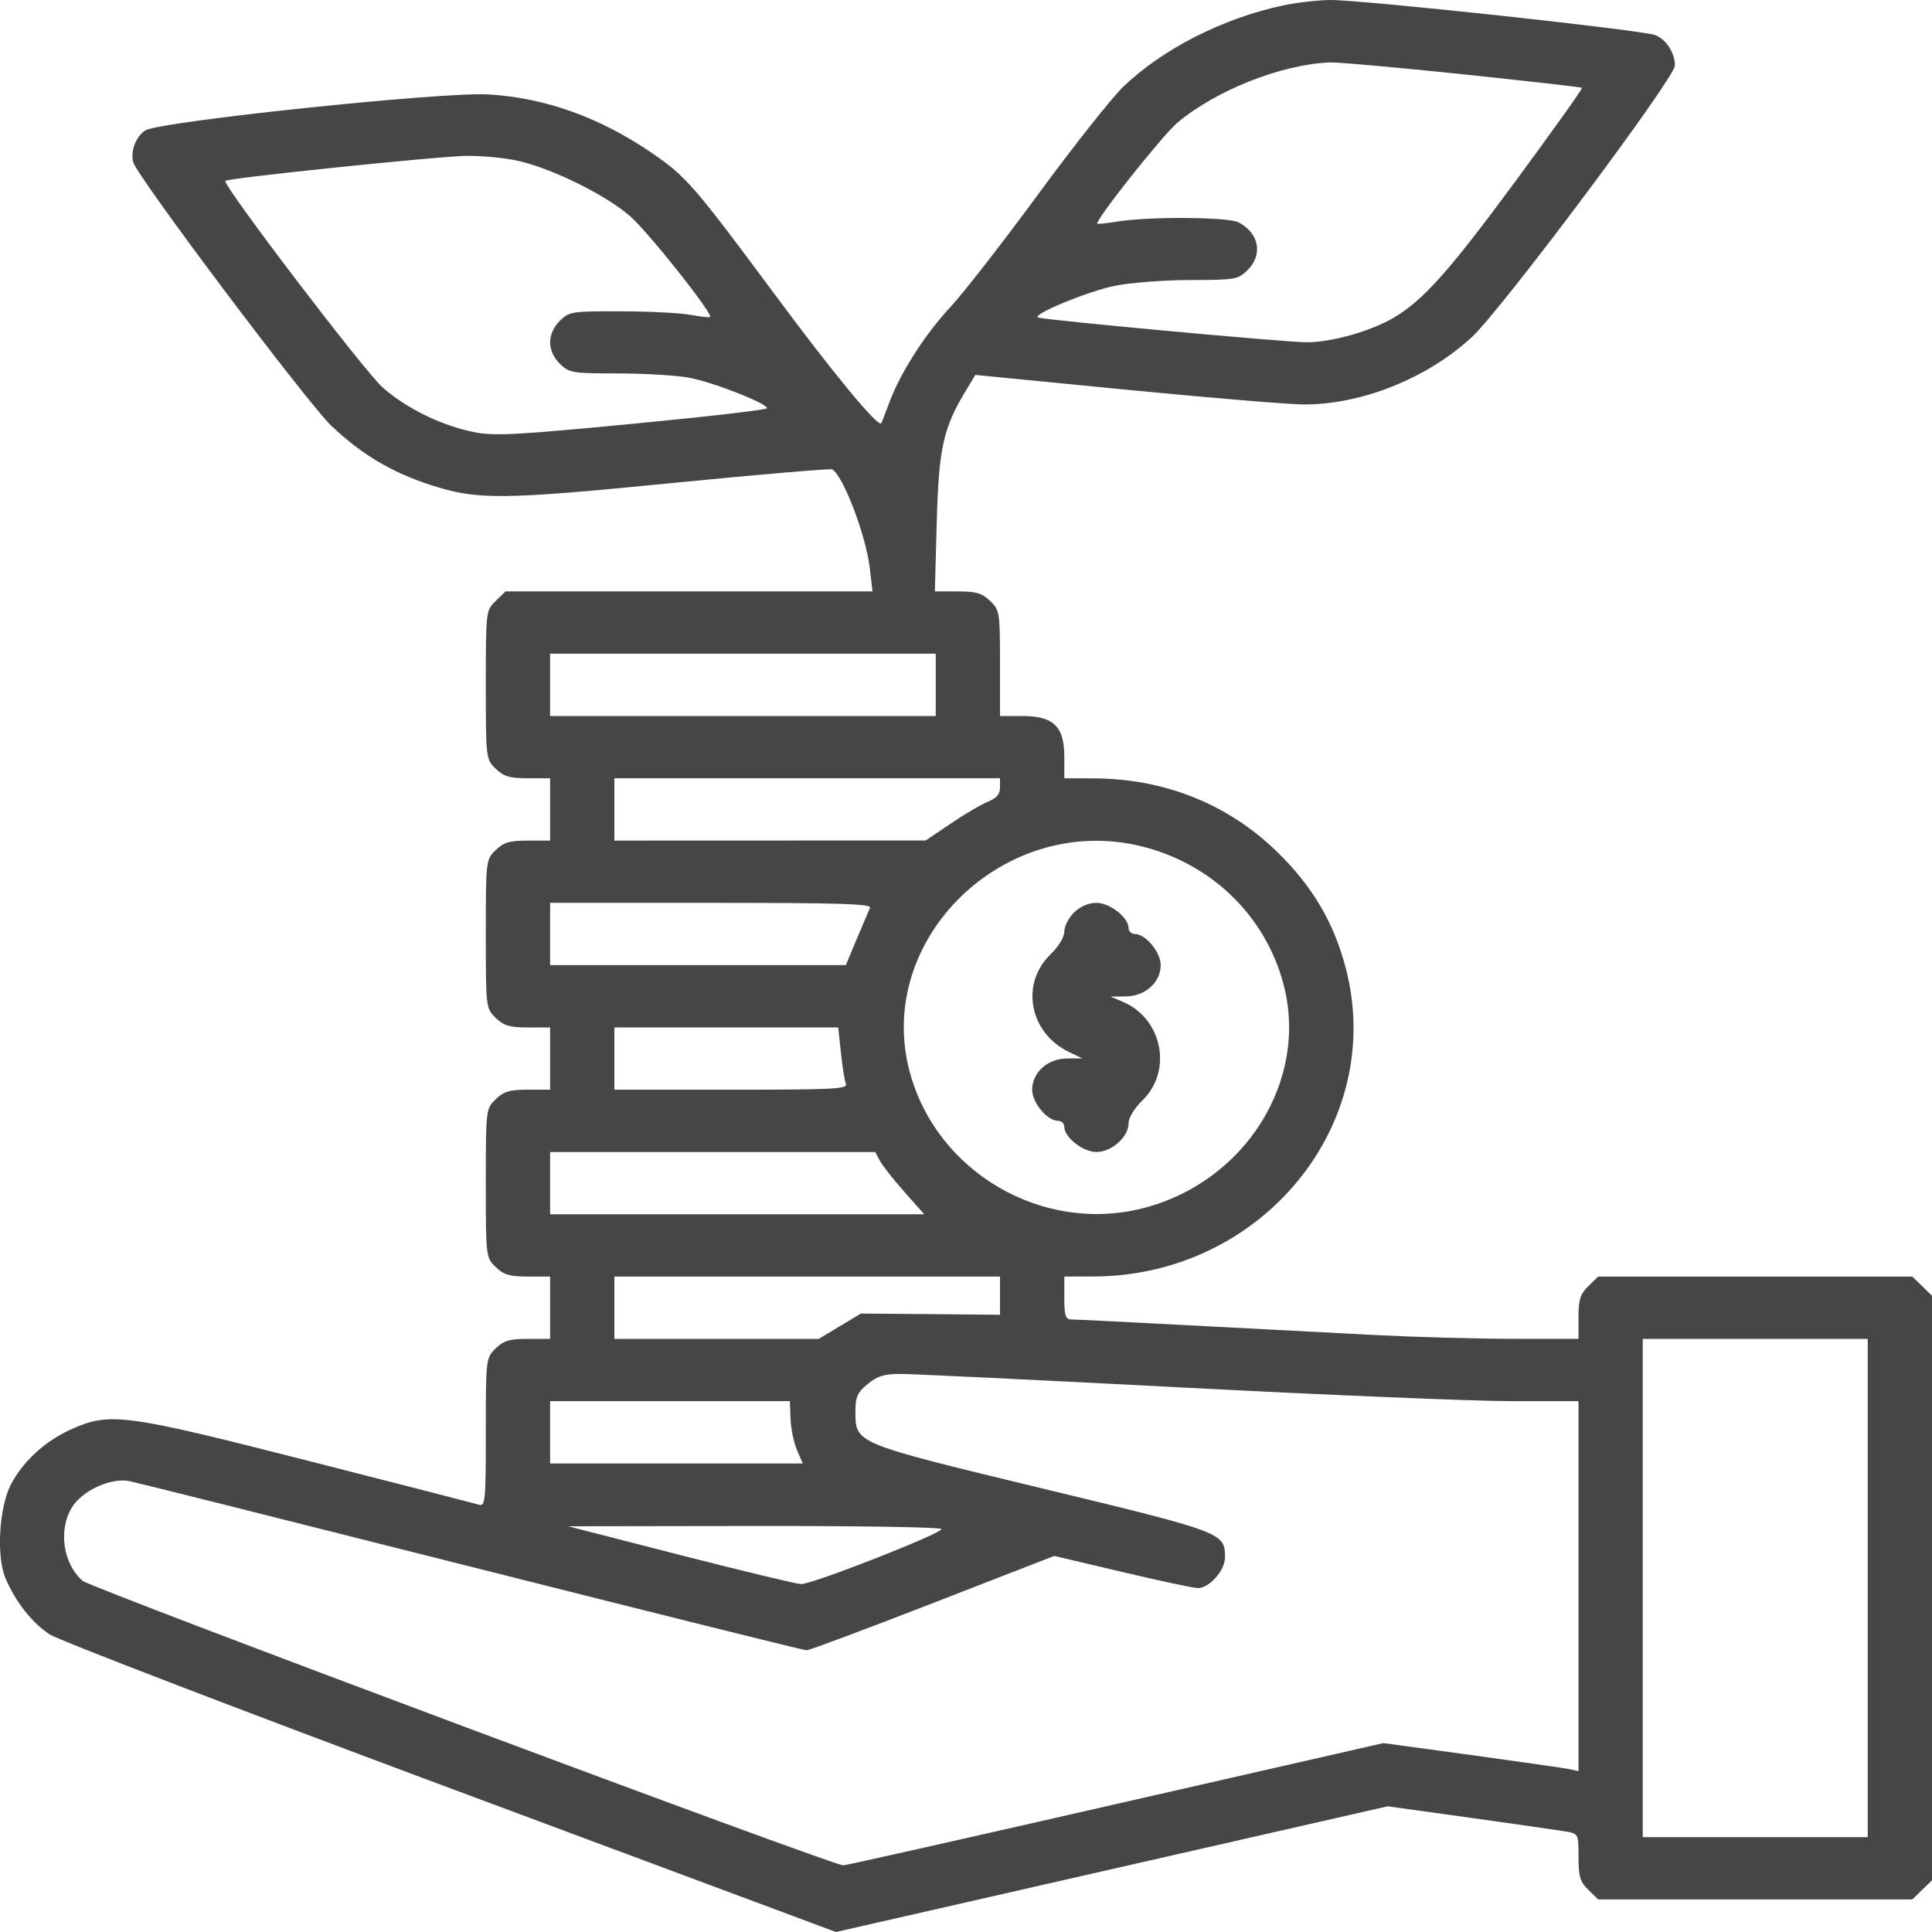 <svg width="35" height="35" viewBox="0 0 35 35" fill="none" xmlns="http://www.w3.org/2000/svg">
<path fill-rule="evenodd" clip-rule="evenodd" d="M23.247 0.098C22.157 0.329 21.063 0.885 20.346 1.574C20.141 1.772 19.448 2.647 18.808 3.519C18.167 4.391 17.454 5.308 17.222 5.557C16.755 6.059 16.31 6.755 16.11 7.294C16.039 7.488 15.973 7.656 15.965 7.668C15.908 7.747 15.098 6.768 14.025 5.319C12.588 3.381 12.428 3.196 11.825 2.782C10.874 2.128 9.873 1.769 8.838 1.71C8.006 1.663 2.892 2.2 2.635 2.362C2.462 2.471 2.359 2.739 2.414 2.94C2.485 3.201 5.575 7.31 6.006 7.717C6.55 8.231 7.087 8.552 7.789 8.782C8.642 9.061 9.068 9.058 12.184 8.75C13.745 8.596 15.047 8.485 15.078 8.504C15.279 8.624 15.688 9.702 15.757 10.292L15.806 10.714H12.483H9.159L8.98 10.887C8.803 11.059 8.801 11.071 8.801 12.407C8.801 13.742 8.803 13.755 8.98 13.926C9.127 14.068 9.231 14.099 9.562 14.099H9.966V14.664V15.228H9.562C9.231 15.228 9.127 15.259 8.98 15.401C8.803 15.572 8.801 15.585 8.801 16.92C8.801 18.256 8.803 18.268 8.98 18.44C9.127 18.582 9.231 18.613 9.562 18.613H9.966V19.177V19.741H9.562C9.231 19.741 9.127 19.772 8.98 19.914C8.803 20.086 8.801 20.098 8.801 21.434C8.801 22.769 8.803 22.782 8.98 22.953C9.127 23.095 9.231 23.126 9.562 23.126H9.966V23.691V24.255H9.562C9.231 24.255 9.127 24.286 8.98 24.428C8.803 24.599 8.801 24.612 8.801 25.949C8.801 27.2 8.792 27.294 8.674 27.258C8.604 27.237 7.22 26.881 5.599 26.468C2.262 25.616 1.993 25.58 1.299 25.889C0.827 26.099 0.426 26.462 0.202 26.884C-0.016 27.292 -0.07 28.198 0.1 28.593C0.287 29.027 0.578 29.396 0.901 29.609C1.064 29.716 4.335 30.972 8.17 32.401L15.144 35L20.142 33.861L25.139 32.723L26.631 32.93C27.451 33.044 28.229 33.156 28.359 33.178C28.595 33.218 28.596 33.219 28.596 33.641C28.596 33.996 28.625 34.092 28.775 34.237L28.953 34.41H31.798H34.643L34.821 34.237L35 34.064V28.768V23.473L34.821 23.299L34.643 23.126H31.798H28.953L28.775 23.299C28.628 23.442 28.596 23.542 28.596 23.864V24.255L27.413 24.254C26.763 24.254 25.625 24.222 24.884 24.184C24.144 24.145 22.637 24.066 21.537 24.009C20.436 23.951 19.478 23.903 19.408 23.903C19.302 23.902 19.281 23.836 19.281 23.514V23.126L19.808 23.125C22.867 23.118 25.123 20.354 24.377 17.527C24.16 16.705 23.774 16.054 23.137 15.433C22.246 14.564 21.094 14.104 19.808 14.101L19.281 14.099V13.708C19.281 13.161 19.085 12.971 18.52 12.971H18.116V12.016C18.116 11.095 18.11 11.054 17.938 10.887C17.79 10.744 17.688 10.714 17.348 10.714H16.936L16.97 9.462C17.006 8.125 17.088 7.754 17.493 7.084L17.669 6.792L20.386 7.058C21.879 7.204 23.332 7.325 23.614 7.327C24.659 7.332 25.845 6.859 26.657 6.114C27.191 5.624 30.343 1.411 30.343 1.187C30.343 0.959 30.183 0.711 29.987 0.636C29.746 0.543 24.641 -0.007 24.093 7.54033e-05C23.868 0.003 23.487 0.047 23.247 0.098ZM26.485 1.344C27.666 1.468 28.645 1.579 28.66 1.59C28.675 1.602 28.131 2.366 27.45 3.289C26.252 4.914 25.782 5.441 25.248 5.756C24.838 5.998 24.121 6.201 23.673 6.201C23.295 6.201 18.976 5.803 18.809 5.753C18.664 5.709 19.699 5.279 20.191 5.179C20.471 5.121 21.085 5.074 21.558 5.073C22.372 5.072 22.426 5.063 22.595 4.899C22.886 4.617 22.813 4.222 22.433 4.026C22.25 3.931 20.819 3.921 20.263 4.011C20.063 4.043 19.891 4.062 19.88 4.052C19.826 4.005 21.065 2.443 21.335 2.218C22.036 1.633 23.207 1.17 24.084 1.131C24.224 1.124 25.305 1.221 26.485 1.344ZM9.423 2.922C10.054 3.077 10.984 3.541 11.412 3.914C11.745 4.204 12.922 5.687 12.864 5.743C12.851 5.755 12.693 5.738 12.513 5.704C12.333 5.67 11.766 5.641 11.254 5.64C10.361 5.637 10.316 5.643 10.144 5.81C10.032 5.919 9.966 6.063 9.966 6.201C9.966 6.338 10.032 6.483 10.144 6.592C10.314 6.756 10.367 6.765 11.186 6.765C11.661 6.765 12.242 6.799 12.476 6.841C12.904 6.918 13.896 7.306 13.896 7.396C13.896 7.423 12.798 7.55 11.457 7.678C9.377 7.878 8.958 7.901 8.602 7.831C8.014 7.717 7.372 7.405 6.935 7.022C6.604 6.732 4.018 3.335 4.082 3.276C4.138 3.225 7.929 2.831 8.44 2.824C8.742 2.819 9.184 2.863 9.423 2.922ZM16.952 12.407V12.971H13.459H9.966V12.407V11.842H13.459H16.952V12.407ZM18.116 14.267C18.116 14.387 18.054 14.46 17.899 14.522C17.779 14.57 17.476 14.748 17.226 14.918L16.77 15.226L13.95 15.227L11.13 15.228V14.664V14.099H14.623H18.116V14.267ZM20.697 15.336C21.952 15.652 22.919 16.592 23.248 17.815C23.719 19.569 22.561 21.419 20.697 21.89C18.876 22.35 16.968 21.232 16.481 19.421C15.833 17.01 18.209 14.708 20.697 15.336ZM15.762 16.444C15.74 16.493 15.632 16.747 15.522 17.008L15.323 17.484H12.644H9.966V16.92V16.356H12.884C15.193 16.356 15.795 16.374 15.762 16.444ZM19.459 16.529C19.361 16.624 19.281 16.78 19.281 16.875C19.281 16.977 19.18 17.145 19.032 17.288C18.478 17.825 18.648 18.715 19.37 19.06L19.608 19.174L19.332 19.175C18.98 19.177 18.699 19.428 18.699 19.741C18.699 19.977 18.972 20.305 19.168 20.305C19.23 20.305 19.281 20.354 19.281 20.414C19.281 20.604 19.62 20.87 19.863 20.87C20.138 20.87 20.445 20.596 20.445 20.351C20.445 20.249 20.547 20.08 20.694 19.937C21.247 19.401 21.059 18.451 20.34 18.148L20.118 18.054L20.394 18.051C20.746 18.048 21.027 17.796 21.027 17.484C21.027 17.249 20.754 16.92 20.558 16.92C20.496 16.92 20.445 16.871 20.445 16.811C20.445 16.621 20.106 16.356 19.863 16.356C19.721 16.356 19.572 16.42 19.459 16.529ZM15.234 19.07C15.26 19.322 15.301 19.576 15.324 19.634C15.361 19.728 15.109 19.741 13.248 19.741H11.13V19.177V18.613H13.158H15.185L15.234 19.07ZM15.94 21.028C15.986 21.116 16.186 21.369 16.384 21.592L16.744 21.998H13.355H9.966V21.434V20.87H12.911H15.855L15.94 21.028ZM18.116 23.472V23.818L16.856 23.807L15.596 23.796L15.214 24.026L14.832 24.255H12.981H11.13V23.691V23.126H14.623H18.116V23.472ZM33.836 28.768V33.282H31.798H29.76V28.768V24.255H31.798H33.836V28.768ZM21.428 25.136C24.029 25.272 26.706 25.383 27.377 25.383L28.596 25.383V28.734V32.086L28.432 32.05C28.342 32.031 27.547 31.917 26.665 31.796L25.061 31.578L20.224 32.681C17.564 33.289 15.338 33.789 15.278 33.793C15.109 33.804 1.65 28.771 1.498 28.639C1.139 28.327 1.051 27.708 1.308 27.3C1.497 26.999 2.018 26.764 2.346 26.832C2.474 26.858 5.267 27.558 8.552 28.388C11.837 29.218 14.564 29.897 14.612 29.897C14.66 29.897 15.689 29.512 16.899 29.042L19.099 28.187L20.336 28.479C21.017 28.64 21.632 28.771 21.704 28.77C21.911 28.767 22.192 28.448 22.192 28.215C22.192 27.767 22.167 27.758 18.88 26.964C15.454 26.136 15.497 26.154 15.497 25.562C15.497 25.305 15.534 25.224 15.72 25.072C15.898 24.927 16.022 24.889 16.321 24.89C16.528 24.89 18.826 25.001 21.428 25.136ZM14.321 25.704C14.328 25.881 14.381 26.135 14.438 26.269L14.543 26.512H12.254H9.966V25.947V25.383H12.137H14.309L14.321 25.704ZM17.054 27.699C17.098 27.767 14.727 28.698 14.513 28.697C14.434 28.696 13.452 28.46 12.331 28.173L10.293 27.65L13.655 27.645C15.504 27.642 17.033 27.666 17.054 27.699Z" fill="#474646"/>
</svg>
